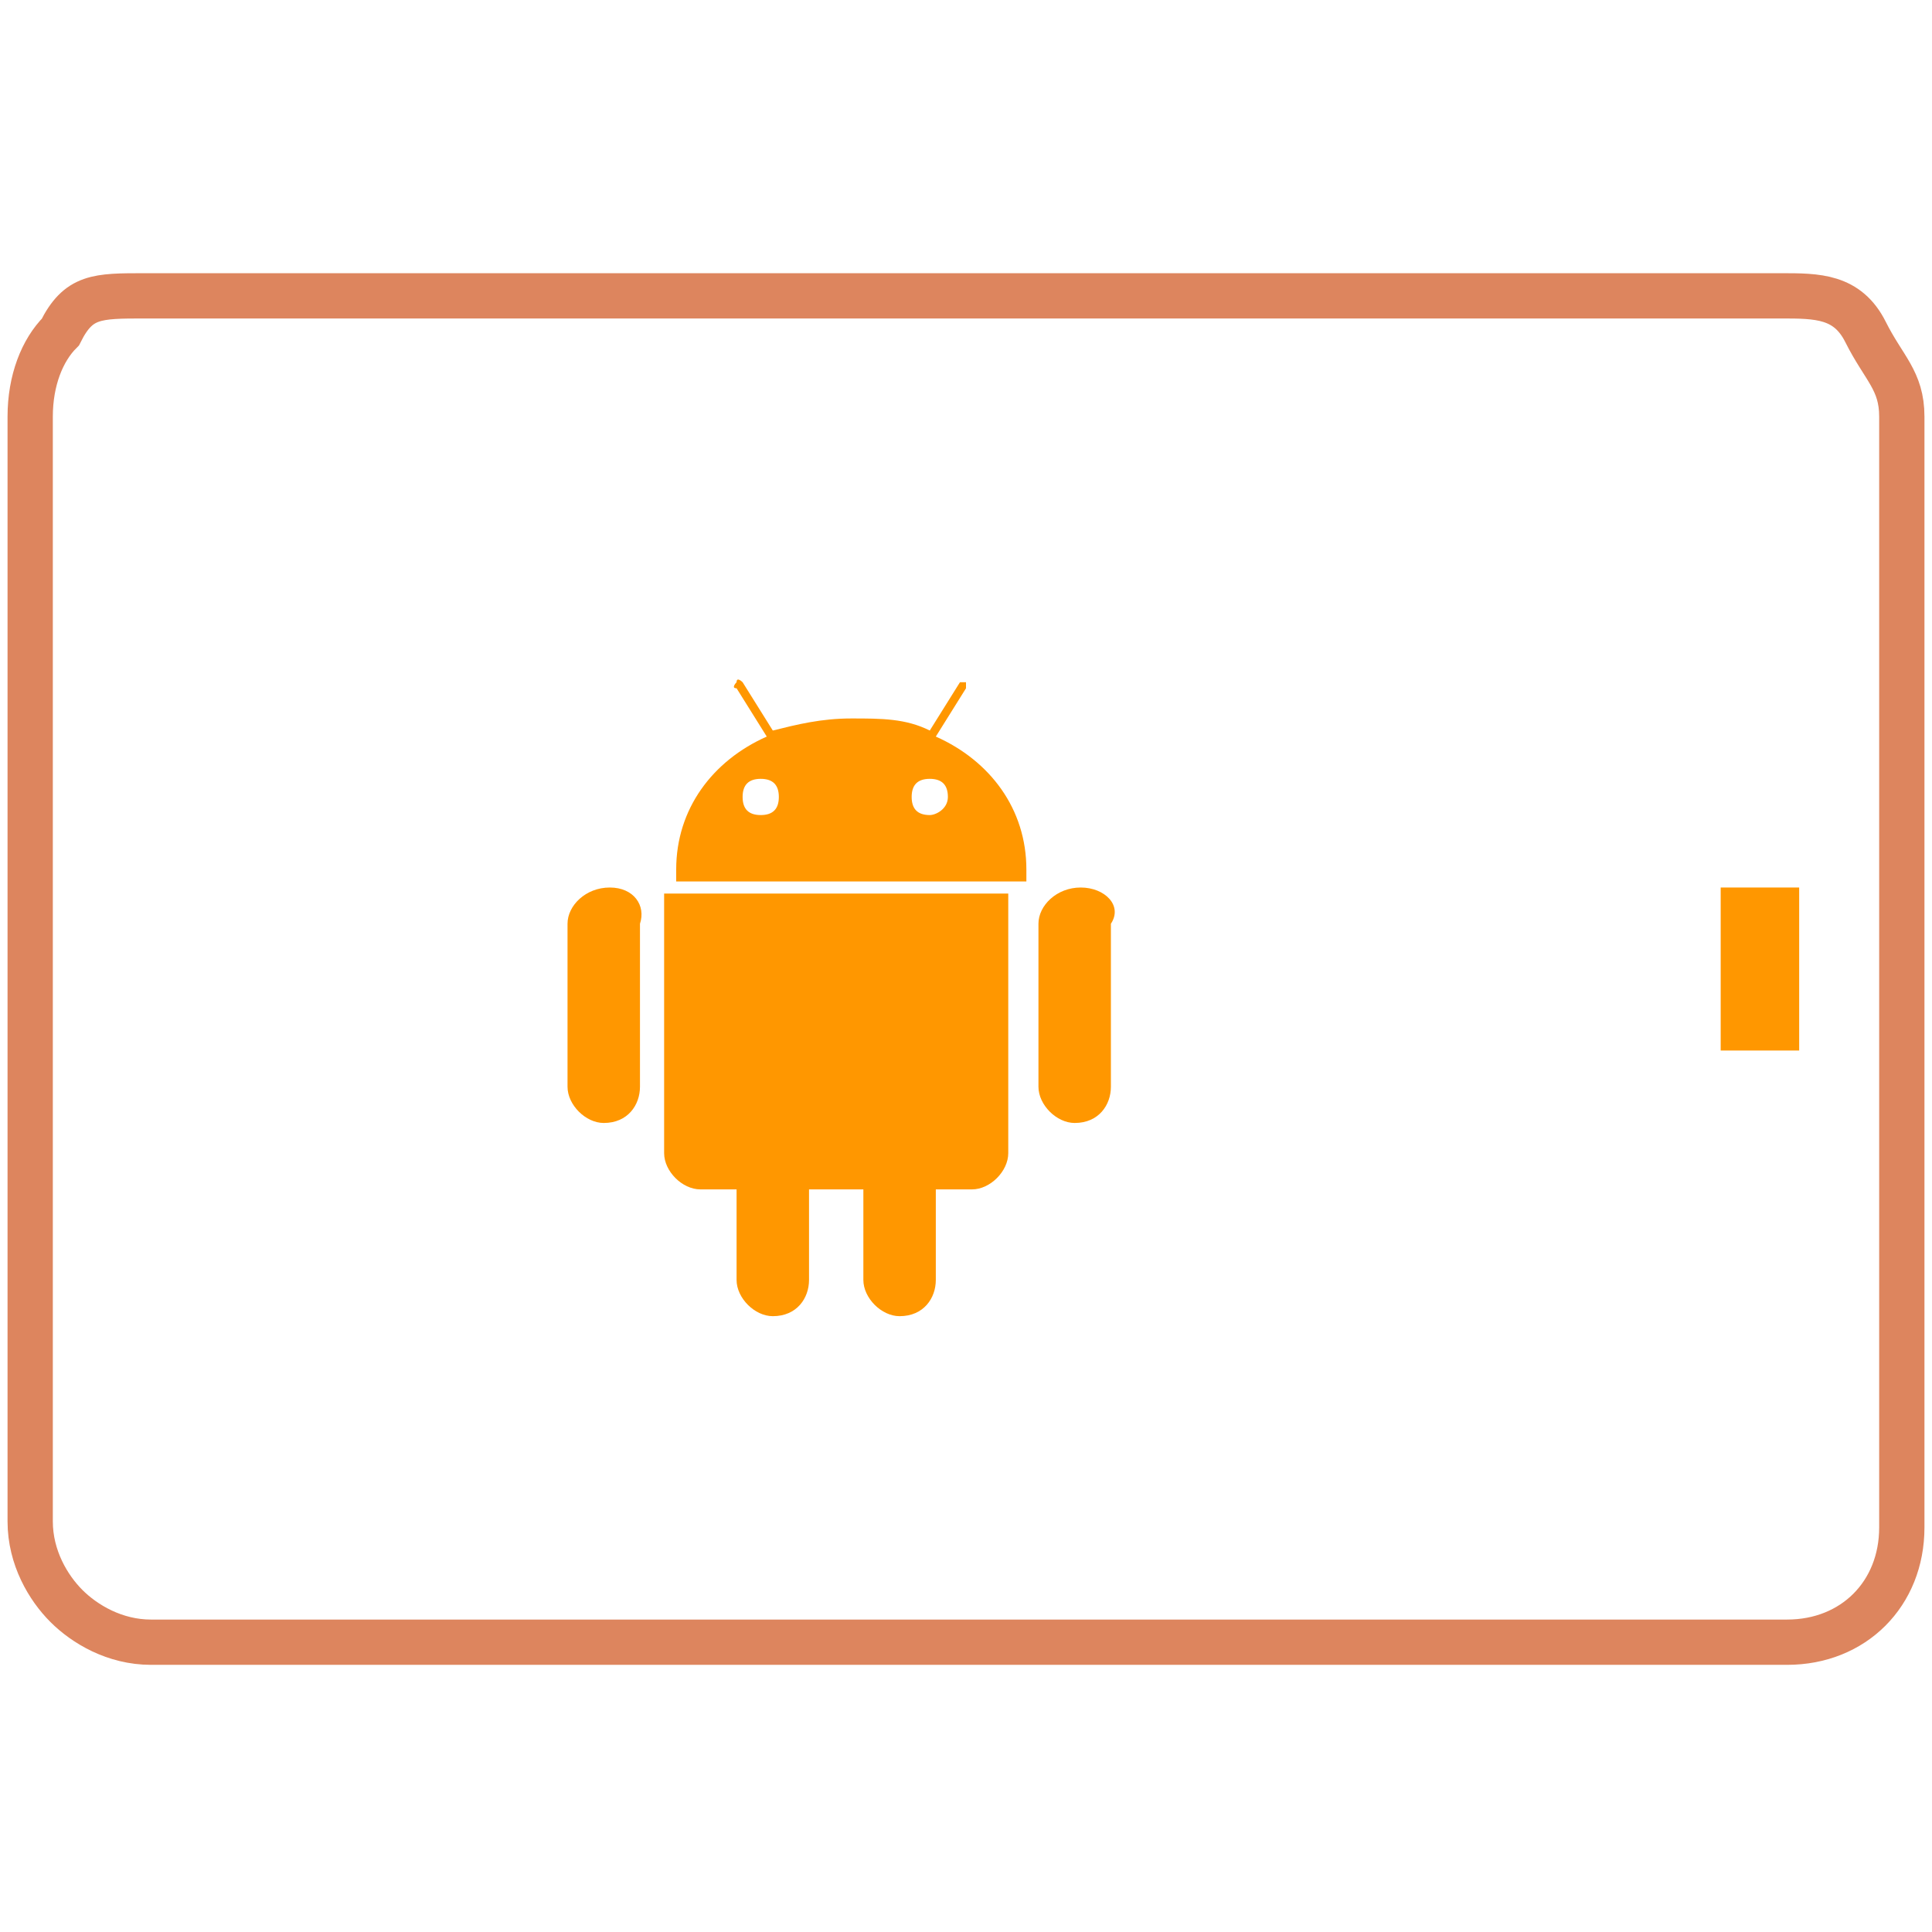<?xml version="1.0" encoding="utf-8"?>
<!-- Generator: Adobe Illustrator 19.2.1, SVG Export Plug-In . SVG Version: 6.00 Build 0)  -->
<svg version="1.1" id="Layer_1" xmlns="http://www.w3.org/2000/svg" xmlns:xlink="http://www.w3.org/1999/xlink" x="0px" y="0px"
	 viewBox="0 0 32 32" style="enable-background:new 0 0 32 32;" xml:space="preserve">
<style type="text/css">
	.st0{fill:none;stroke:#DD855E;stroke-width:0.75;stroke-miterlimit:10;}
	.st1{fill:#FF9700;}
	.st2{fill-rule:evenodd;clip-rule:evenodd;fill:#FF9700;}
</style>
<g>
	<path class="st0" d="M1,5.5C0.7,5.8,0.5,6.3,0.5,6.9v18.3c0,0.6,0.3,1.1,0.6,1.4s0.8,0.6,1.4,0.6h14.7h12.4c1.1,0,1.9-0.8,1.9-1.9
		V6.9c0-0.6-0.3-0.8-0.6-1.4c-0.3-0.6-0.8-0.6-1.4-0.6H14.8H2.4C1.6,4.9,1.3,4.9,1,5.5z"/>
</g>
<rect x="28.5" y="14.7" class="st1" width="1.3" height="2.7"/>
<g id="Forma_1">
	<g>
		<path class="st2" d="M10.1,14.7L10.1,14.7c-0.4,0-0.7,0.3-0.7,0.6V18c0,0.3,0.3,0.6,0.6,0.6h0c0.4,0,0.6-0.3,0.6-0.6v-2.7
			C10.7,15,10.5,14.7,10.1,14.7z M15.5,12.2l0.5-0.8c0,0,0-0.1,0-0.1c0,0-0.1,0-0.1,0l-0.5,0.8c-0.4-0.2-0.8-0.2-1.3-0.2
			c-0.5,0-0.9,0.1-1.3,0.2l-0.5-0.8c0,0-0.1-0.1-0.1,0c0,0-0.1,0.1,0,0.1l0.5,0.8c-0.9,0.4-1.5,1.2-1.5,2.2c0,0.1,0,0.1,0,0.2H17
			c0-0.1,0-0.1,0-0.2C17,13.4,16.4,12.6,15.5,12.2z M12.6,13.5c-0.2,0-0.3-0.1-0.3-0.3c0-0.2,0.1-0.3,0.3-0.3c0.2,0,0.3,0.1,0.3,0.3
			C12.9,13.4,12.8,13.5,12.6,13.5z M15.4,13.5c-0.2,0-0.3-0.1-0.3-0.3c0-0.2,0.1-0.3,0.3-0.3c0.2,0,0.3,0.1,0.3,0.3
			C15.7,13.4,15.5,13.5,15.4,13.5z M11,19.1c0,0.3,0.3,0.6,0.6,0.6h0.6v1.5c0,0.3,0.3,0.6,0.6,0.6h0c0.4,0,0.6-0.3,0.6-0.6v-1.5h0.9
			v1.5c0,0.3,0.3,0.6,0.6,0.6h0c0.4,0,0.6-0.3,0.6-0.6v-1.5h0.6c0.3,0,0.6-0.3,0.6-0.6v-4.3H11V19.1z M17.9,14.7L17.9,14.7
			c-0.4,0-0.7,0.3-0.7,0.6V18c0,0.3,0.3,0.6,0.6,0.6h0c0.4,0,0.6-0.3,0.6-0.6v-2.7C18.6,15,18.3,14.7,17.9,14.7z"/>
	</g>
</g>
</svg>
